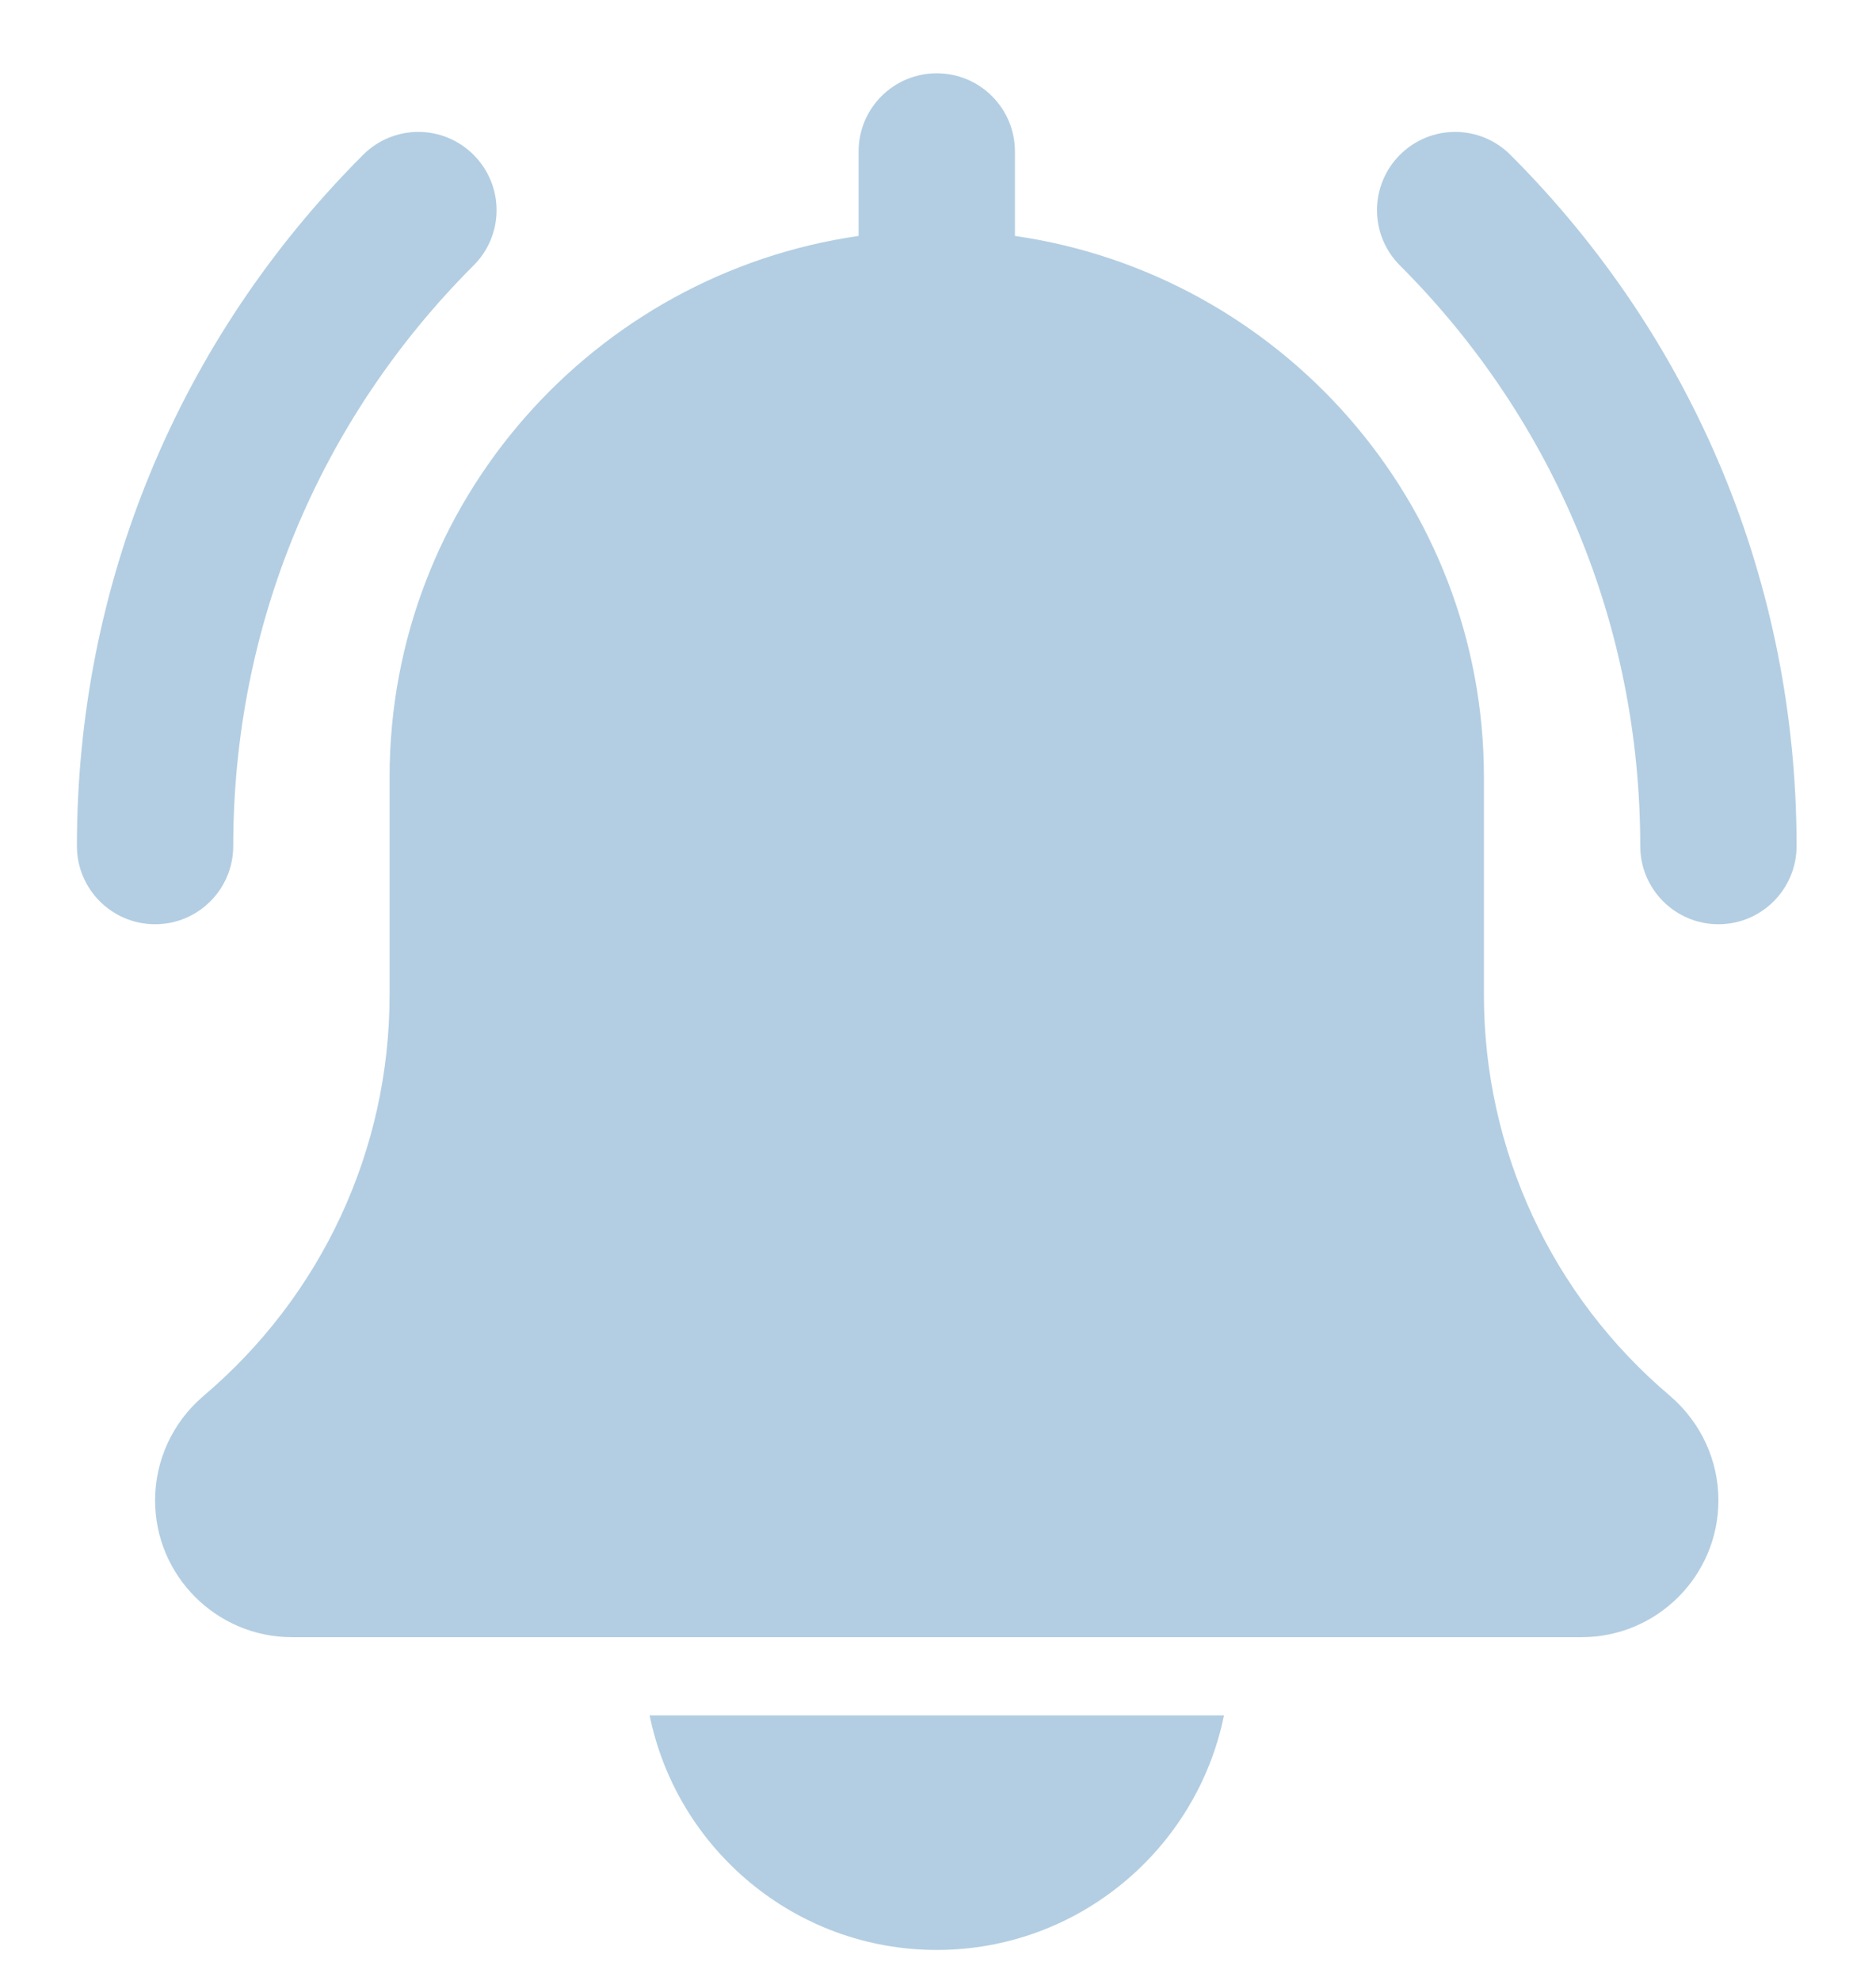 <svg width="18" height="19" viewBox="0 0 18 19" fill="none" xmlns="http://www.w3.org/2000/svg">
<g clip-path="url(#clip0_16050_18006)">
<path d="M16.488 8.865C16.074 8.865 15.738 8.529 15.738 8.115C15.738 6.011 14.919 4.034 13.432 2.546C13.139 2.253 13.139 1.779 13.432 1.485C13.725 1.192 14.199 1.192 14.492 1.485C16.263 3.256 17.238 5.61 17.238 8.115C17.238 8.529 16.902 8.865 16.488 8.865Z" fill="#B3CEE2"/>
<path d="M1.488 8.865C1.074 8.865 0.738 8.529 0.738 8.115C0.738 5.61 1.713 3.256 3.484 1.485C3.777 1.192 4.251 1.192 4.544 1.485C4.838 1.779 4.838 2.253 4.544 2.546C3.057 4.033 2.238 6.011 2.238 8.115C2.238 8.529 1.902 8.865 1.488 8.865Z" fill="#B3CEE2"/>
<path d="M16.023 13.388C14.889 12.429 14.238 11.028 14.238 9.544V7.453C14.238 4.814 12.278 2.629 9.738 2.263V1.453C9.738 1.038 9.402 0.703 8.988 0.703C8.574 0.703 8.238 1.038 8.238 1.453V2.263C5.698 2.629 3.738 4.814 3.738 7.453V9.544C3.738 11.028 3.088 12.429 1.947 13.394C1.656 13.644 1.488 14.007 1.488 14.391C1.488 15.114 2.077 15.703 2.801 15.703H15.176C15.9 15.703 16.488 15.114 16.488 14.391C16.488 14.007 16.321 13.644 16.023 13.388Z" fill="#B3CEE2"/>
<path d="M8.988 18.703C10.347 18.703 11.483 17.735 11.744 16.453H6.233C6.494 17.735 7.63 18.703 8.988 18.703Z" fill="#B3CEE2"/>
</g>
<defs>
<clipPath id="clip0_16050_18006">
<rect width="18" height="18" fill="white" transform="translate(0 0.703)"/>
</clipPath>
</defs>
</svg>

